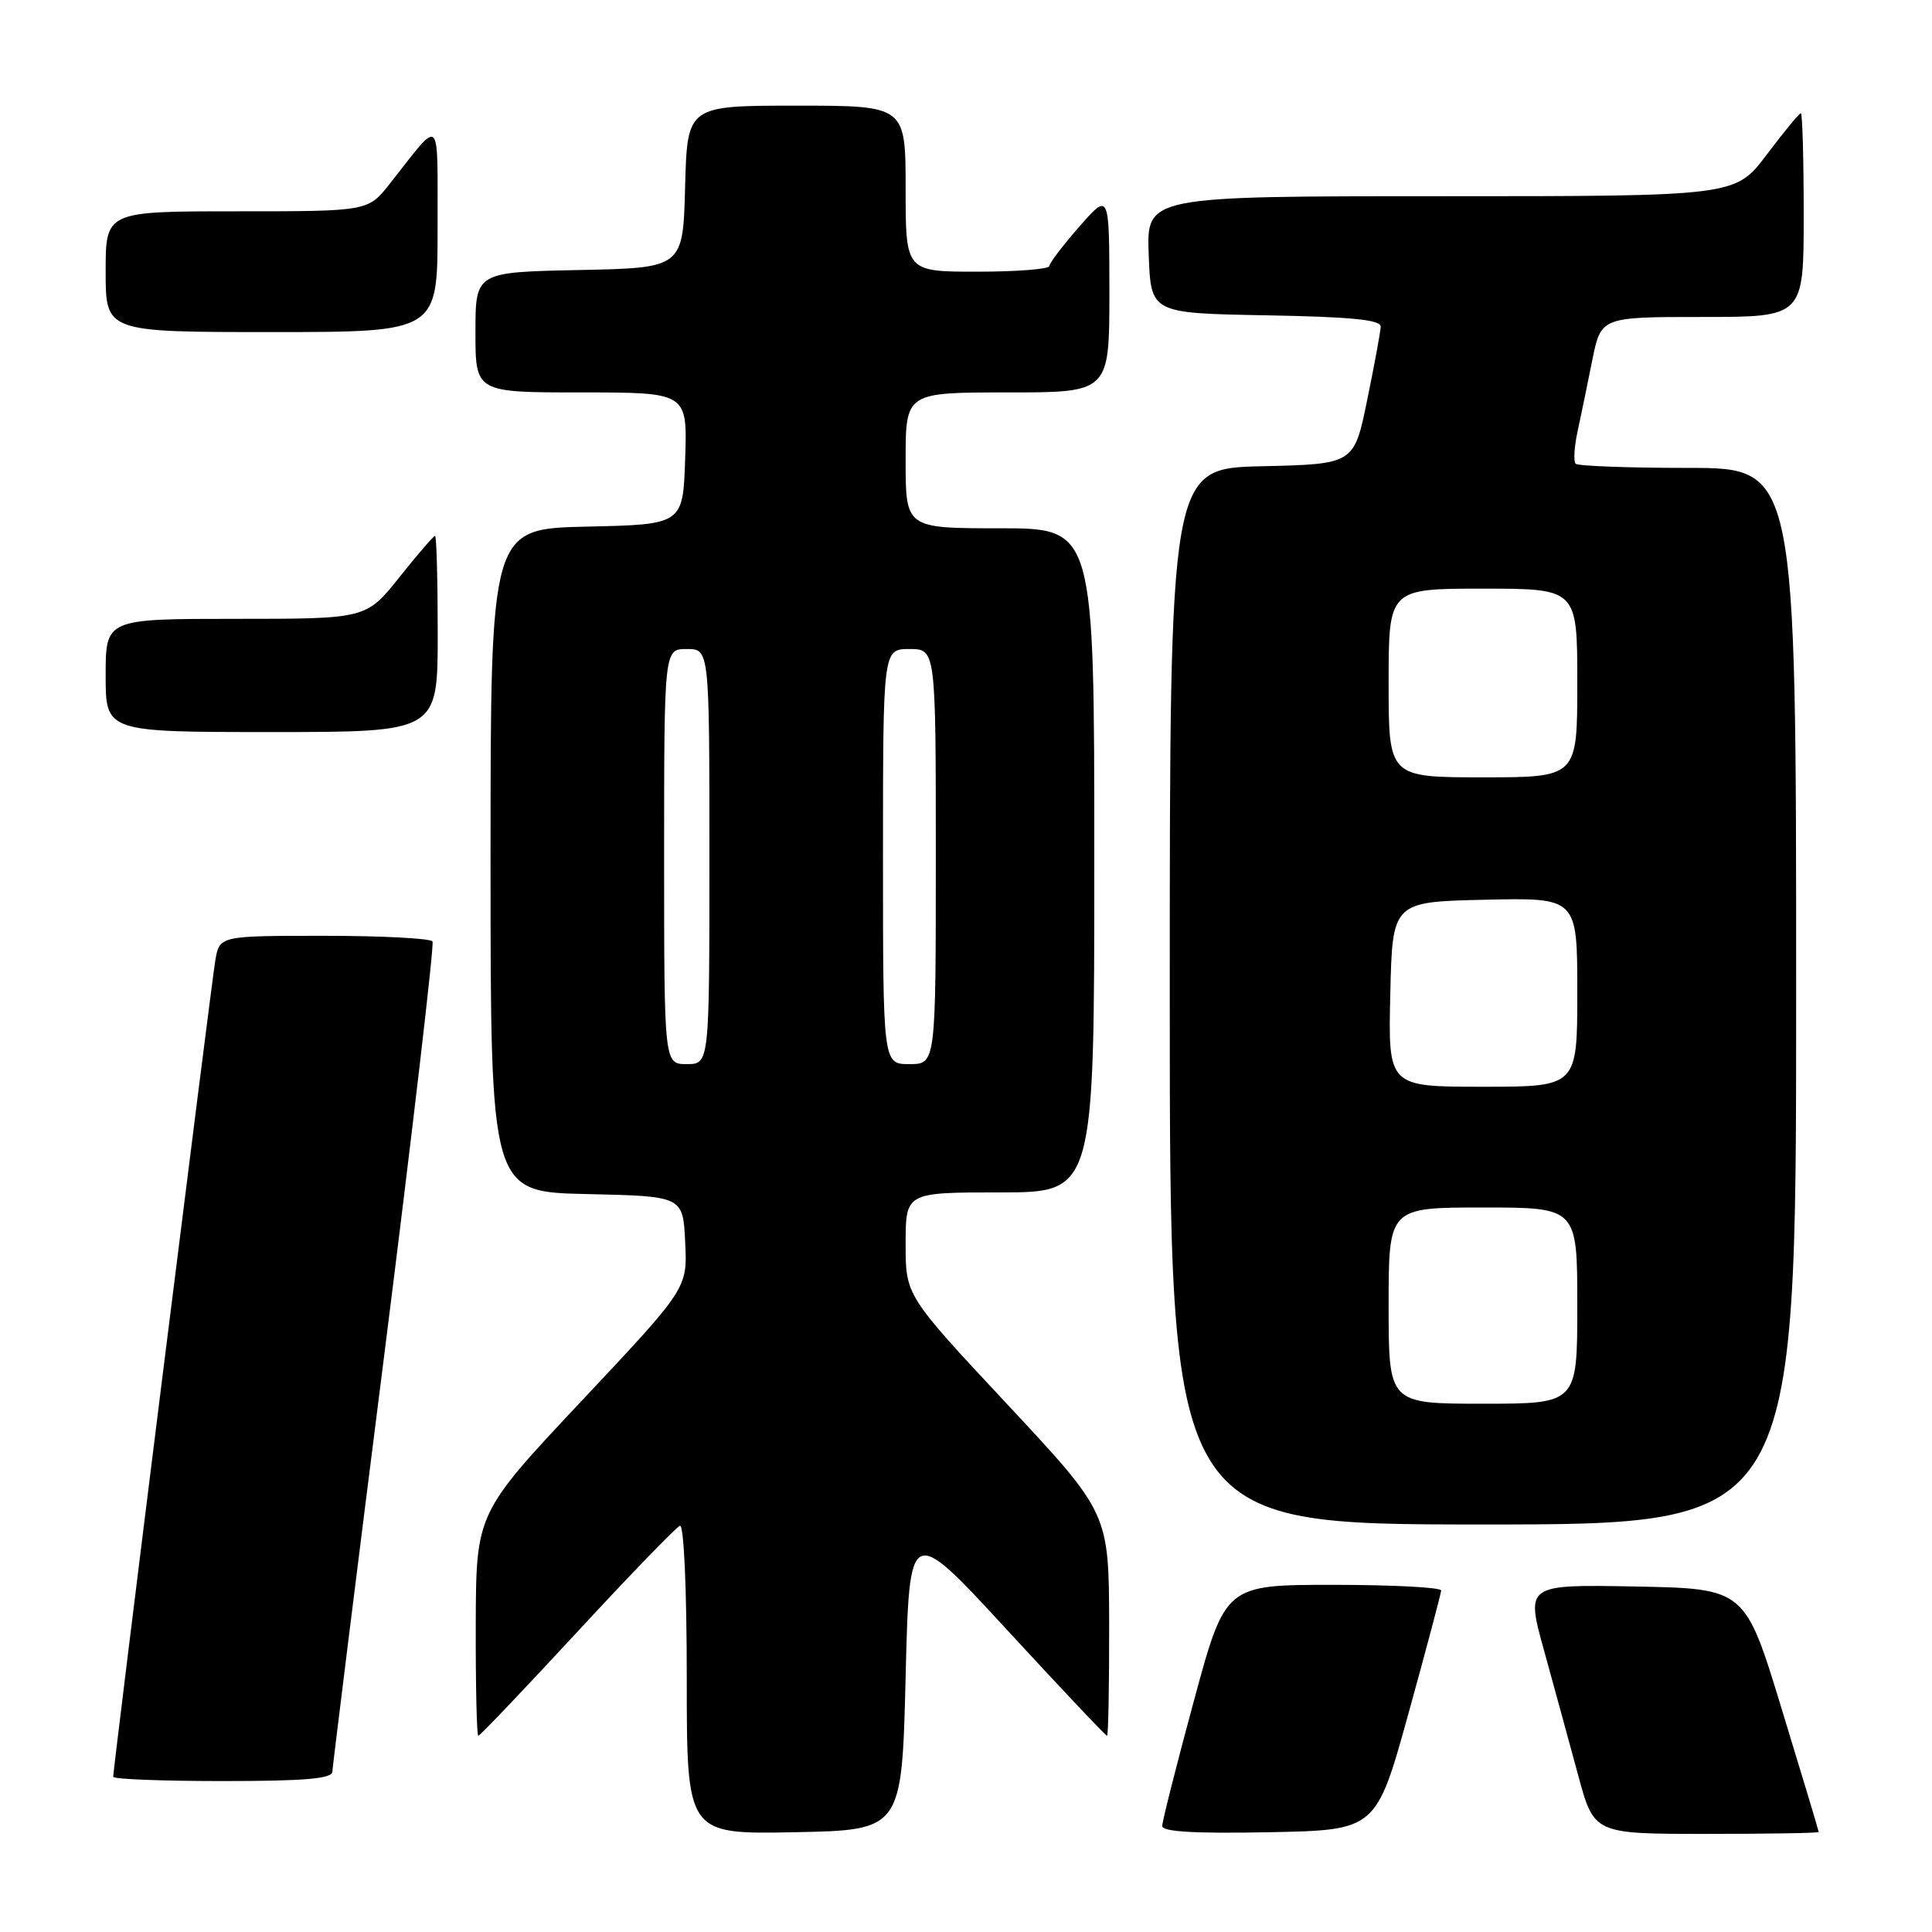 <?xml version="1.0" encoding="UTF-8" standalone="no"?>
<!DOCTYPE svg PUBLIC "-//W3C//DTD SVG 1.1//EN" "http://www.w3.org/Graphics/SVG/1.1/DTD/svg11.dtd" >
<svg xmlns="http://www.w3.org/2000/svg" xmlns:xlink="http://www.w3.org/1999/xlink" version="1.1" viewBox="0 0 256 256">
 <g >
 <path fill="currentColor"
d=" M 120.00 222.22 C 120.50 201.93 120.50 201.93 133.44 215.97 C 140.55 223.69 146.51 230.00 146.69 230.00 C 146.86 230.00 146.98 223.36 146.97 215.25 C 146.93 200.50 146.93 200.50 133.47 186.08 C 120.00 171.66 120.00 171.66 120.00 164.83 C 120.00 158.00 120.00 158.00 132.50 158.00 C 145.00 158.00 145.00 158.00 145.00 114.00 C 145.00 70.00 145.00 70.00 132.50 70.00 C 120.00 70.00 120.00 70.00 120.00 61.00 C 120.00 52.00 120.00 52.00 133.50 52.00 C 147.00 52.00 147.00 52.00 147.00 38.75 C 146.99 25.50 146.99 25.50 143.04 30.00 C 140.86 32.48 139.07 34.84 139.04 35.25 C 139.02 35.66 134.72 36.00 129.50 36.00 C 120.00 36.00 120.00 36.00 120.00 25.00 C 120.00 14.00 120.00 14.00 105.53 14.00 C 91.07 14.00 91.07 14.00 90.78 24.75 C 90.50 35.50 90.50 35.50 76.75 35.78 C 63.00 36.06 63.00 36.06 63.00 44.03 C 63.00 52.00 63.00 52.00 77.04 52.00 C 91.08 52.00 91.08 52.00 90.79 60.75 C 90.50 69.50 90.50 69.50 77.75 69.78 C 65.00 70.06 65.00 70.06 65.00 114.00 C 65.00 157.94 65.00 157.94 77.75 158.22 C 90.50 158.50 90.50 158.50 90.79 164.60 C 91.09 170.71 91.09 170.71 77.09 185.60 C 63.09 200.50 63.09 200.50 63.04 215.25 C 63.02 223.36 63.17 230.00 63.38 230.00 C 63.59 230.00 69.49 223.81 76.48 216.25 C 83.47 208.69 89.60 202.35 90.09 202.17 C 90.62 201.97 91.00 210.55 91.00 222.44 C 91.00 243.05 91.00 243.05 105.25 242.78 C 119.50 242.50 119.50 242.50 120.00 222.22 Z  M 186.64 227.00 C 189.00 218.47 190.94 211.16 190.96 210.75 C 190.98 210.34 184.56 210.00 176.68 210.00 C 162.36 210.00 162.36 210.00 158.18 225.43 C 155.88 233.92 154.00 241.35 154.00 241.96 C 154.00 242.72 158.38 242.97 168.17 242.78 C 182.35 242.50 182.35 242.50 186.64 227.00 Z  M 240.99 242.75 C 240.99 242.61 238.79 235.30 236.10 226.50 C 231.23 210.50 231.23 210.50 216.70 210.22 C 202.17 209.95 202.17 209.95 204.60 218.72 C 205.93 223.55 207.97 230.99 209.12 235.25 C 211.22 243.00 211.22 243.00 226.11 243.00 C 234.30 243.00 241.00 242.89 240.99 242.75 Z  M 44.04 234.75 C 44.07 234.06 47.16 209.20 50.92 179.50 C 54.67 149.80 57.55 125.16 57.31 124.75 C 57.08 124.34 50.63 124.00 42.99 124.00 C 29.09 124.00 29.09 124.00 28.53 127.25 C 28.00 130.37 15.00 234.28 15.00 235.43 C 15.00 235.75 21.52 236.00 29.50 236.00 C 40.41 236.00 44.01 235.69 44.04 234.75 Z  M 238.00 132.00 C 238.00 62.00 238.00 62.00 223.67 62.00 C 215.78 62.00 209.09 61.75 208.78 61.45 C 208.48 61.15 208.59 59.24 209.03 57.20 C 209.47 55.17 210.35 50.91 210.98 47.75 C 212.14 42.00 212.14 42.00 225.57 42.00 C 239.00 42.00 239.00 42.00 239.00 28.50 C 239.00 21.07 238.83 15.00 238.62 15.00 C 238.41 15.00 236.37 17.48 234.09 20.50 C 229.94 26.00 229.94 26.00 190.93 26.00 C 151.92 26.00 151.92 26.00 152.21 33.75 C 152.50 41.50 152.50 41.50 167.75 41.78 C 178.99 41.98 182.99 42.37 182.95 43.28 C 182.93 43.95 182.12 48.33 181.16 53.00 C 179.42 61.50 179.42 61.50 167.21 61.78 C 155.00 62.06 155.00 62.06 155.00 132.03 C 155.00 202.00 155.00 202.00 196.50 202.00 C 238.00 202.00 238.00 202.00 238.00 132.00 Z  M 58.00 84.00 C 58.00 76.85 57.84 71.00 57.65 71.00 C 57.46 71.00 55.32 73.47 52.91 76.50 C 48.52 82.00 48.52 82.00 31.26 82.00 C 14.00 82.00 14.00 82.00 14.00 89.50 C 14.00 97.00 14.00 97.00 36.00 97.00 C 58.00 97.00 58.00 97.00 58.00 84.00 Z  M 57.98 30.25 C 57.95 14.90 58.62 15.52 51.63 24.37 C 48.76 28.00 48.76 28.00 31.38 28.00 C 14.00 28.00 14.00 28.00 14.00 36.00 C 14.00 44.00 14.00 44.00 36.00 44.00 C 58.00 44.00 58.00 44.00 57.98 30.25 Z  M 88.00 113.50 C 88.00 86.00 88.00 86.00 91.00 86.00 C 94.00 86.00 94.00 86.00 94.00 113.50 C 94.00 141.00 94.00 141.00 91.00 141.00 C 88.00 141.00 88.00 141.00 88.00 113.50 Z  M 117.00 113.50 C 117.00 86.00 117.00 86.00 120.50 86.00 C 124.00 86.00 124.00 86.00 124.00 113.50 C 124.00 141.00 124.00 141.00 120.50 141.00 C 117.00 141.00 117.00 141.00 117.00 113.50 Z  M 184.00 173.00 C 184.00 160.00 184.00 160.00 196.50 160.00 C 209.00 160.00 209.00 160.00 209.00 173.00 C 209.00 186.00 209.00 186.00 196.50 186.00 C 184.00 186.00 184.00 186.00 184.00 173.00 Z  M 184.22 131.75 C 184.50 119.50 184.50 119.50 196.75 119.22 C 209.00 118.94 209.00 118.94 209.00 131.47 C 209.00 144.00 209.00 144.00 196.47 144.00 C 183.94 144.00 183.94 144.00 184.22 131.75 Z  M 184.00 90.50 C 184.00 78.00 184.00 78.00 196.50 78.00 C 209.00 78.00 209.00 78.00 209.00 90.50 C 209.00 103.00 209.00 103.00 196.50 103.00 C 184.00 103.00 184.00 103.00 184.00 90.50 Z "/>
</g>
</svg>